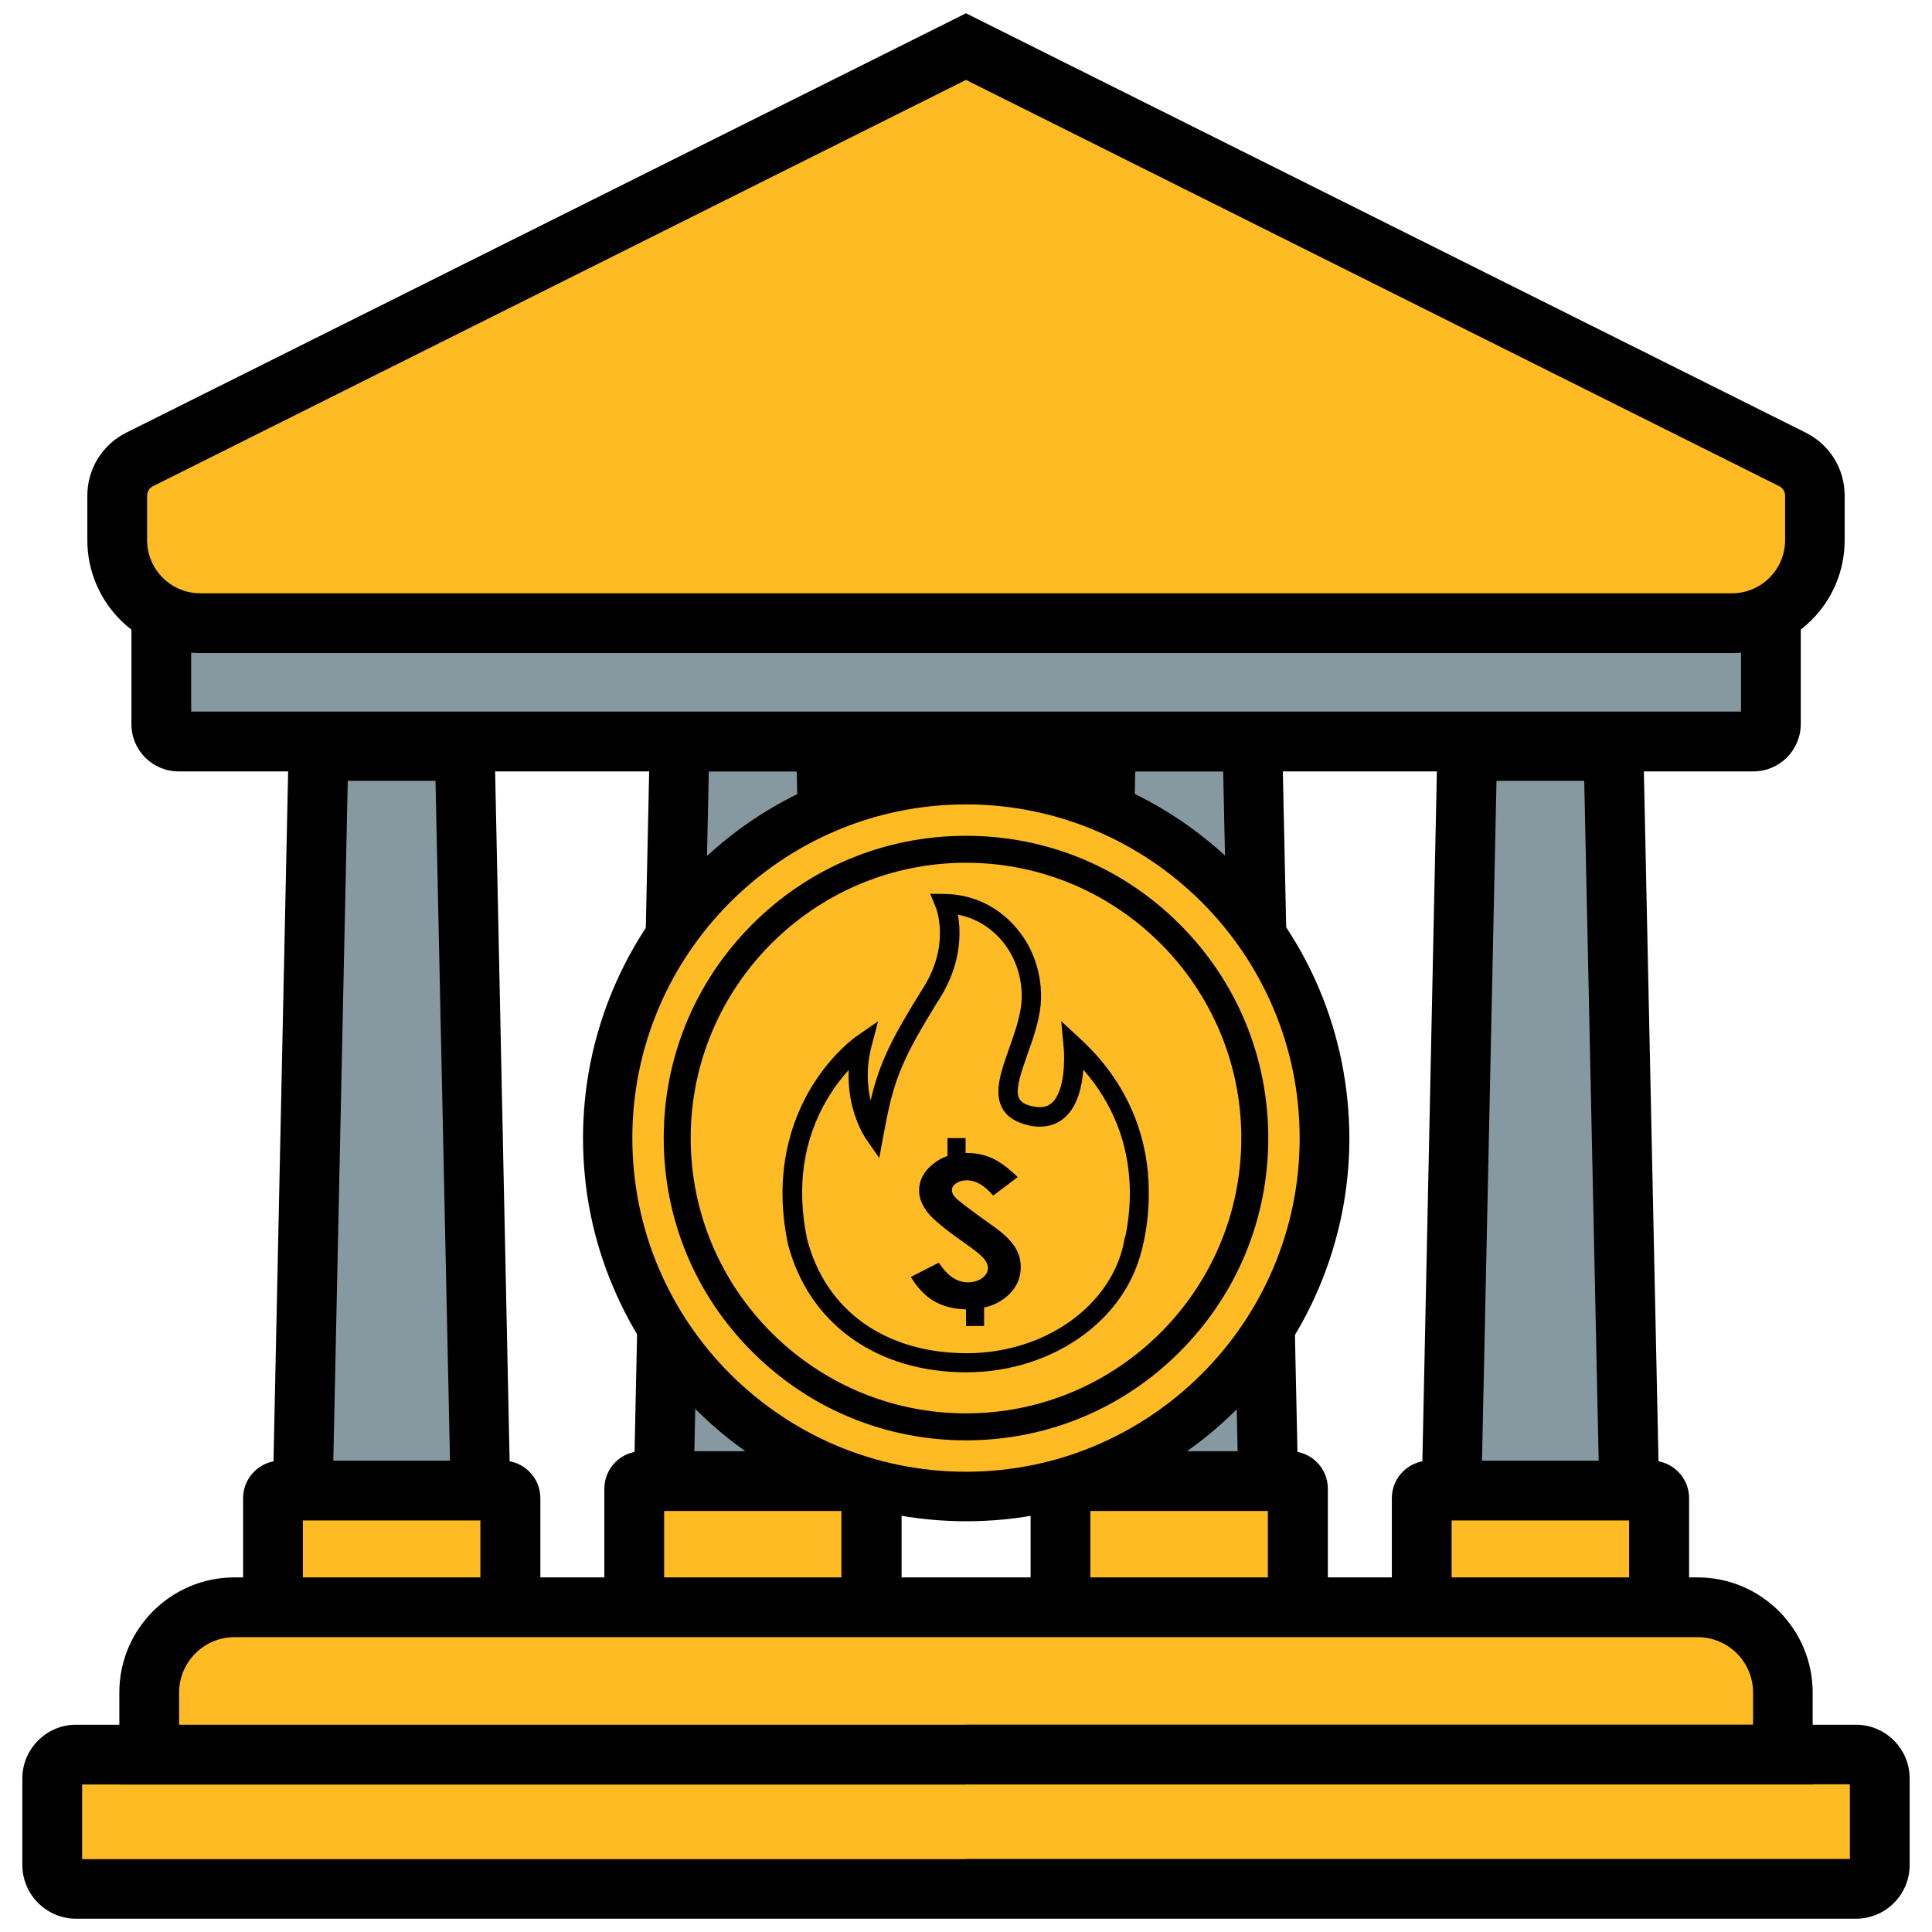 <?xml version="1.0" encoding="utf-8"?>
<!-- Generator: Adobe Illustrator 24.0.0, SVG Export Plug-In . SVG Version: 6.00 Build 0)  -->
<svg version="1.1" id="Layer_1" xmlns="http://www.w3.org/2000/svg" xmlns:xlink="http://www.w3.org/1999/xlink" x="0px" y="0px"
	 viewBox="0 0 96 96" style="enable-background:new 0 0 96 96;" xml:space="preserve">
<style type="text/css">
	.st0{fill:#FFBB24;}
	.st1{fill:#8799A0;}
	.st2{fill:#FFFFFF;}
</style>
<g>
	<g>
		<path class="st0" d="M48,30.97H9.95c-2.28,0-4.12-1.85-4.12-4.12v-2.21c0-0.76,0.43-1.46,1.11-1.8L48,2.31l41.06,20.52
			c0.68,0.34,1.11,1.04,1.11,1.8v2.21c0,2.28-1.85,4.12-4.12,4.12H48"/>
	</g>
	<g>
		<rect x="8.01" y="30.97" class="st1" width="79.86" height="5.46"/>
	</g>
	<g>
		<rect x="70.7" y="74.07" class="st0" width="11.35" height="5.33"/>
	</g>
	<g>
		<rect x="52.92" y="74.24" class="st0" width="11.35" height="5.33"/>
	</g>
	<g>
		<rect x="31.95" y="74.07" class="st0" width="11.35" height="5.33"/>
	</g>
	<g>
		<rect x="13.79" y="74.3" class="st0" width="11.35" height="5.33"/>
	</g>
	<g>
		<path class="st0" d="M88.18,86.84H7.82v-0.92c0-2.92,2.36-5.28,5.28-5.28h69.79c2.92,0,5.28,2.36,5.28,5.28V86.84z"/>
	</g>
	<g>
		<rect x="2.59" y="87.18" class="st0" width="90.81" height="6.68"/>
	</g>
	<g>
		<rect x="72.9" y="37.31" class="st1" width="7.41" height="36.16"/>
	</g>
	<g>
		<rect x="54.69" y="36.42" class="st1" width="8.13" height="37.18"/>
	</g>
	<g>
		<rect x="33.99" y="36.42" class="st1" width="7.83" height="37.05"/>
	</g>
	<g>
		<rect x="15.79" y="36.85" class="st1" width="8.07" height="36.76"/>
	</g>
	<g>
		<path d="M87.13,38.33H48v-2.97h38.51v-4.88h2.97v5.51C89.47,37.28,88.42,38.33,87.13,38.33z"/>
	</g>
	<g>
		<path d="M83.92,79.86h-2.97v-4.31h-8.82v4.31h-2.97v-5.42c0-1.02,0.83-1.86,1.86-1.86h11.05c1.02,0,1.86,0.83,1.86,1.86V79.86z"/>
	</g>
	<g>
		<polygon points="73.6,74.44 70.64,74.38 71.45,35.83 81.63,35.83 82.44,74.04 79.47,74.1 78.72,38.8 74.36,38.8 		"/>
	</g>
	<g>
		<path d="M65.97,79.39H63v-4.31h-8.82v4.31h-2.97v-5.42c0-1.02,0.83-1.86,1.86-1.86h11.05c1.02,0,1.86,0.83,1.86,1.86V79.39z"/>
	</g>
	<g>
		<polygon points="55.66,73.98 52.69,73.91 53.5,35.37 63.68,35.37 64.5,73.57 61.53,73.64 60.78,38.33 56.41,38.33 		"/>
	</g>
	<g>
		<path d="M90.07,88.67H48V85.7h39.11V84.1c0-1.52-1.24-2.75-2.75-2.75H48v-2.97h36.35c3.16,0,5.72,2.57,5.72,5.72V88.67z"/>
	</g>
	<g>
		<path d="M92.22,95.34H48v-2.97h43.92v-3.71H48V85.7h44.22c1.47,0,2.67,1.2,2.67,2.67v4.3C94.89,94.15,93.69,95.34,92.22,95.34z"/>
	</g>
	<g>
		<path d="M86.05,32.45H9.95c-3.09,0-5.61-2.51-5.61-5.61v-2.21c0-1.33,0.74-2.53,1.93-3.13L48,0.66L89.73,21.5
			c1.19,0.6,1.93,1.79,1.93,3.13v2.21C91.66,29.94,89.15,32.45,86.05,32.45z M48,3.97L7.6,24.16c-0.18,0.09-0.29,0.27-0.29,0.47
			v2.21c0,1.45,1.18,2.64,2.64,2.64h76.11c1.45,0,2.64-1.18,2.64-2.64v-2.21c0-0.2-0.11-0.38-0.29-0.47L48,3.97z"/>
	</g>
	<g>
		<path d="M48,38.33H8.87c-1.29,0-2.34-1.05-2.34-2.34v-5.51h2.97v4.88H48V38.33z"/>
	</g>
	<g>
		<path d="M26.84,79.86h-2.97v-4.31h-8.82v4.31h-2.97v-5.42c0-1.02,0.83-1.86,1.86-1.86h11.05c1.02,0,1.86,0.83,1.86,1.86V79.86z"/>
	</g>
	<g>
		<polygon points="22.4,74.44 21.64,38.8 17.28,38.8 16.53,74.1 13.56,74.04 14.37,35.83 24.55,35.83 25.36,74.38 		"/>
	</g>
	<g>
		<path d="M44.78,79.39h-2.97v-4.31H33v4.31h-2.97v-5.42c0-1.02,0.83-1.86,1.86-1.86h11.05c1.02,0,1.86,0.83,1.86,1.86V79.39z"/>
	</g>
	<g>
		<polygon points="40.34,73.98 39.59,38.33 35.22,38.33 34.47,73.64 31.5,73.57 32.32,35.37 42.5,35.37 43.31,73.91 		"/>
	</g>
	<g>
		<path d="M48,88.67H5.93V84.1c0-3.16,2.57-5.72,5.72-5.72H48v2.97H11.65c-1.52,0-2.75,1.24-2.75,2.75v1.61H48V88.67z"/>
	</g>
	<g>
		<path d="M48,95.34H3.78c-1.47,0-2.67-1.2-2.67-2.67v-4.3c0-1.47,1.2-2.67,2.67-2.67H48v2.97H4.08v3.71H48V95.34z"/>
	</g>
	<g>
		<g>
			<circle class="st0" cx="48" cy="56.55" r="17.62"/>
		</g>
		<g>
			<path d="M65.55,49.14c-0.96-2.27-2.33-4.3-4.08-6.05c-1.75-1.75-3.78-3.12-6.05-4.08c-2.35-0.99-4.84-1.5-7.41-1.5
				s-5.06,0.5-7.41,1.5c-2.27,0.96-4.3,2.33-6.05,4.08c-1.75,1.75-3.12,3.78-4.08,6.05c-0.99,2.35-1.5,4.84-1.5,7.41
				c0,2.57,0.5,5.06,1.5,7.41c0.96,2.27,2.33,4.3,4.08,6.05c1.75,1.75,3.78,3.12,6.05,4.08c2.35,0.99,4.84,1.5,7.41,1.5
				c2.57,0,5.06-0.5,7.41-1.5c2.27-0.96,4.3-2.33,6.05-4.08c1.75-1.75,3.12-3.78,4.08-6.05c0.99-2.35,1.5-4.84,1.5-7.41
				C67.04,53.98,66.54,51.49,65.55,49.14z M64.58,56.55c0,9.14-7.44,16.58-16.58,16.58S31.42,65.7,31.42,56.55
				c0-9.14,7.44-16.58,16.58-16.58S64.58,47.41,64.58,56.55z"/>
		</g>
		<g>
			<path d="M48,41.53c-4.01,0-7.79,1.56-10.62,4.4c-2.84,2.84-4.4,6.61-4.4,10.62s1.56,7.79,4.4,10.62c2.84,2.84,6.61,4.4,10.62,4.4
				c4.01,0,7.79-1.56,10.62-4.4c2.84-2.84,4.4-6.61,4.4-10.62s-1.56-7.79-4.4-10.62C55.79,43.09,52.01,41.53,48,41.53z M48,70.23
				c-7.54,0-13.68-6.14-13.68-13.68c0-7.54,6.14-13.68,13.68-13.68c7.54,0,13.68,6.14,13.68,13.68C61.68,64.1,55.54,70.23,48,70.23z
				"/>
		</g>
		<g>
			<path d="M49.81,61.28c-0.13-0.12-0.52-0.4-1.15-0.85c-0.67-0.49-1.08-0.8-1.21-0.95c-0.1-0.11-0.15-0.23-0.15-0.35
				c0-0.12,0.07-0.24,0.21-0.33c0.14-0.1,0.32-0.15,0.53-0.15c0.45,0,0.88,0.25,1.31,0.76l1.22-0.92c-0.46-0.45-0.88-0.76-1.27-0.94
				c-0.39-0.17-0.8-0.26-1.24-0.26c-0.03,0-0.05,0-0.08,0v-0.74h-0.9v0.89c-0.26,0.09-0.5,0.22-0.72,0.4
				c-0.46,0.37-0.69,0.81-0.69,1.32c0,0.36,0.14,0.71,0.41,1.07c0.28,0.36,0.89,0.86,1.83,1.52c0.5,0.35,0.82,0.6,0.96,0.77
				c0.15,0.17,0.22,0.34,0.22,0.5c0,0.18-0.1,0.35-0.29,0.49c-0.19,0.14-0.43,0.21-0.71,0.21c-0.54,0-1.02-0.33-1.44-0.98
				l-1.39,0.71c0.33,0.55,0.72,0.96,1.18,1.22c0.45,0.25,0.97,0.38,1.56,0.39v0.83h0.9v-0.92c0.42-0.09,0.77-0.26,1.08-0.51
				c0.49-0.4,0.74-0.9,0.74-1.5c0-0.31-0.07-0.6-0.21-0.86C50.38,61.84,50.14,61.56,49.81,61.28z"/>
		</g>
		<g>
			<path d="M53.66,51.6l-0.93-0.86L52.85,52c0.06,0.58,0.07,2.21-0.58,2.8c-0.22,0.2-0.53,0.26-0.92,0.18
				c-0.37-0.07-0.6-0.2-0.7-0.38c-0.23-0.41,0.09-1.32,0.4-2.2c0.32-0.89,0.68-1.91,0.68-2.89c0-1.34-0.48-2.6-1.36-3.55
				c-0.89-0.97-2.1-1.52-3.41-1.54l-0.74-0.01l0.28,0.68c0.03,0.07,0.72,1.85-0.61,3.97c-1.58,2.53-2.18,3.72-2.63,5.62
				c-0.16-0.69-0.23-1.6,0.04-2.67l0.33-1.26l-1.07,0.74c-0.05,0.03-1.24,0.87-2.26,2.56c-0.93,1.55-1.89,4.15-1.16,7.7l0,0.02
				c0.5,1.96,1.59,3.59,3.15,4.71c1.55,1.12,3.53,1.71,5.73,1.71c2.16,0,4.23-0.67,5.85-1.88c1.26-0.94,2.17-2.15,2.65-3.5
				c0.08-0.2,0.61-1.71,0.56-3.77C57.05,57.05,56.42,54.13,53.66,51.6z M55.91,61.48l-0.02,0c-0.05,0.32-0.13,0.64-0.23,0.94
				c-0.02,0.06-0.03,0.09-0.03,0.09l0,0c-0.98,2.76-4.05,4.73-7.59,4.73c-4.06,0-7.03-2.13-7.94-5.69
				c-0.53-2.59-0.19-4.93,1.02-6.96c0.35-0.59,0.72-1.06,1.05-1.42c-0.09,2.03,0.81,3.35,0.86,3.42l0.66,0.95l0.21-1.14
				c0.49-2.65,0.8-3.6,2.82-6.83c1.06-1.71,1.03-3.25,0.88-4.12c1.82,0.35,3.17,2.02,3.17,4.06c0,0.82-0.32,1.71-0.62,2.57
				c-0.4,1.13-0.79,2.2-0.34,3c0.24,0.43,0.7,0.71,1.35,0.85c0.88,0.18,1.45-0.13,1.76-0.41c0.64-0.58,0.85-1.57,0.91-2.37
				c1.47,1.68,2.25,3.66,2.31,5.9C56.16,60.02,56.04,60.87,55.91,61.48z"/>
		</g>
	</g>
</g>
</svg>
